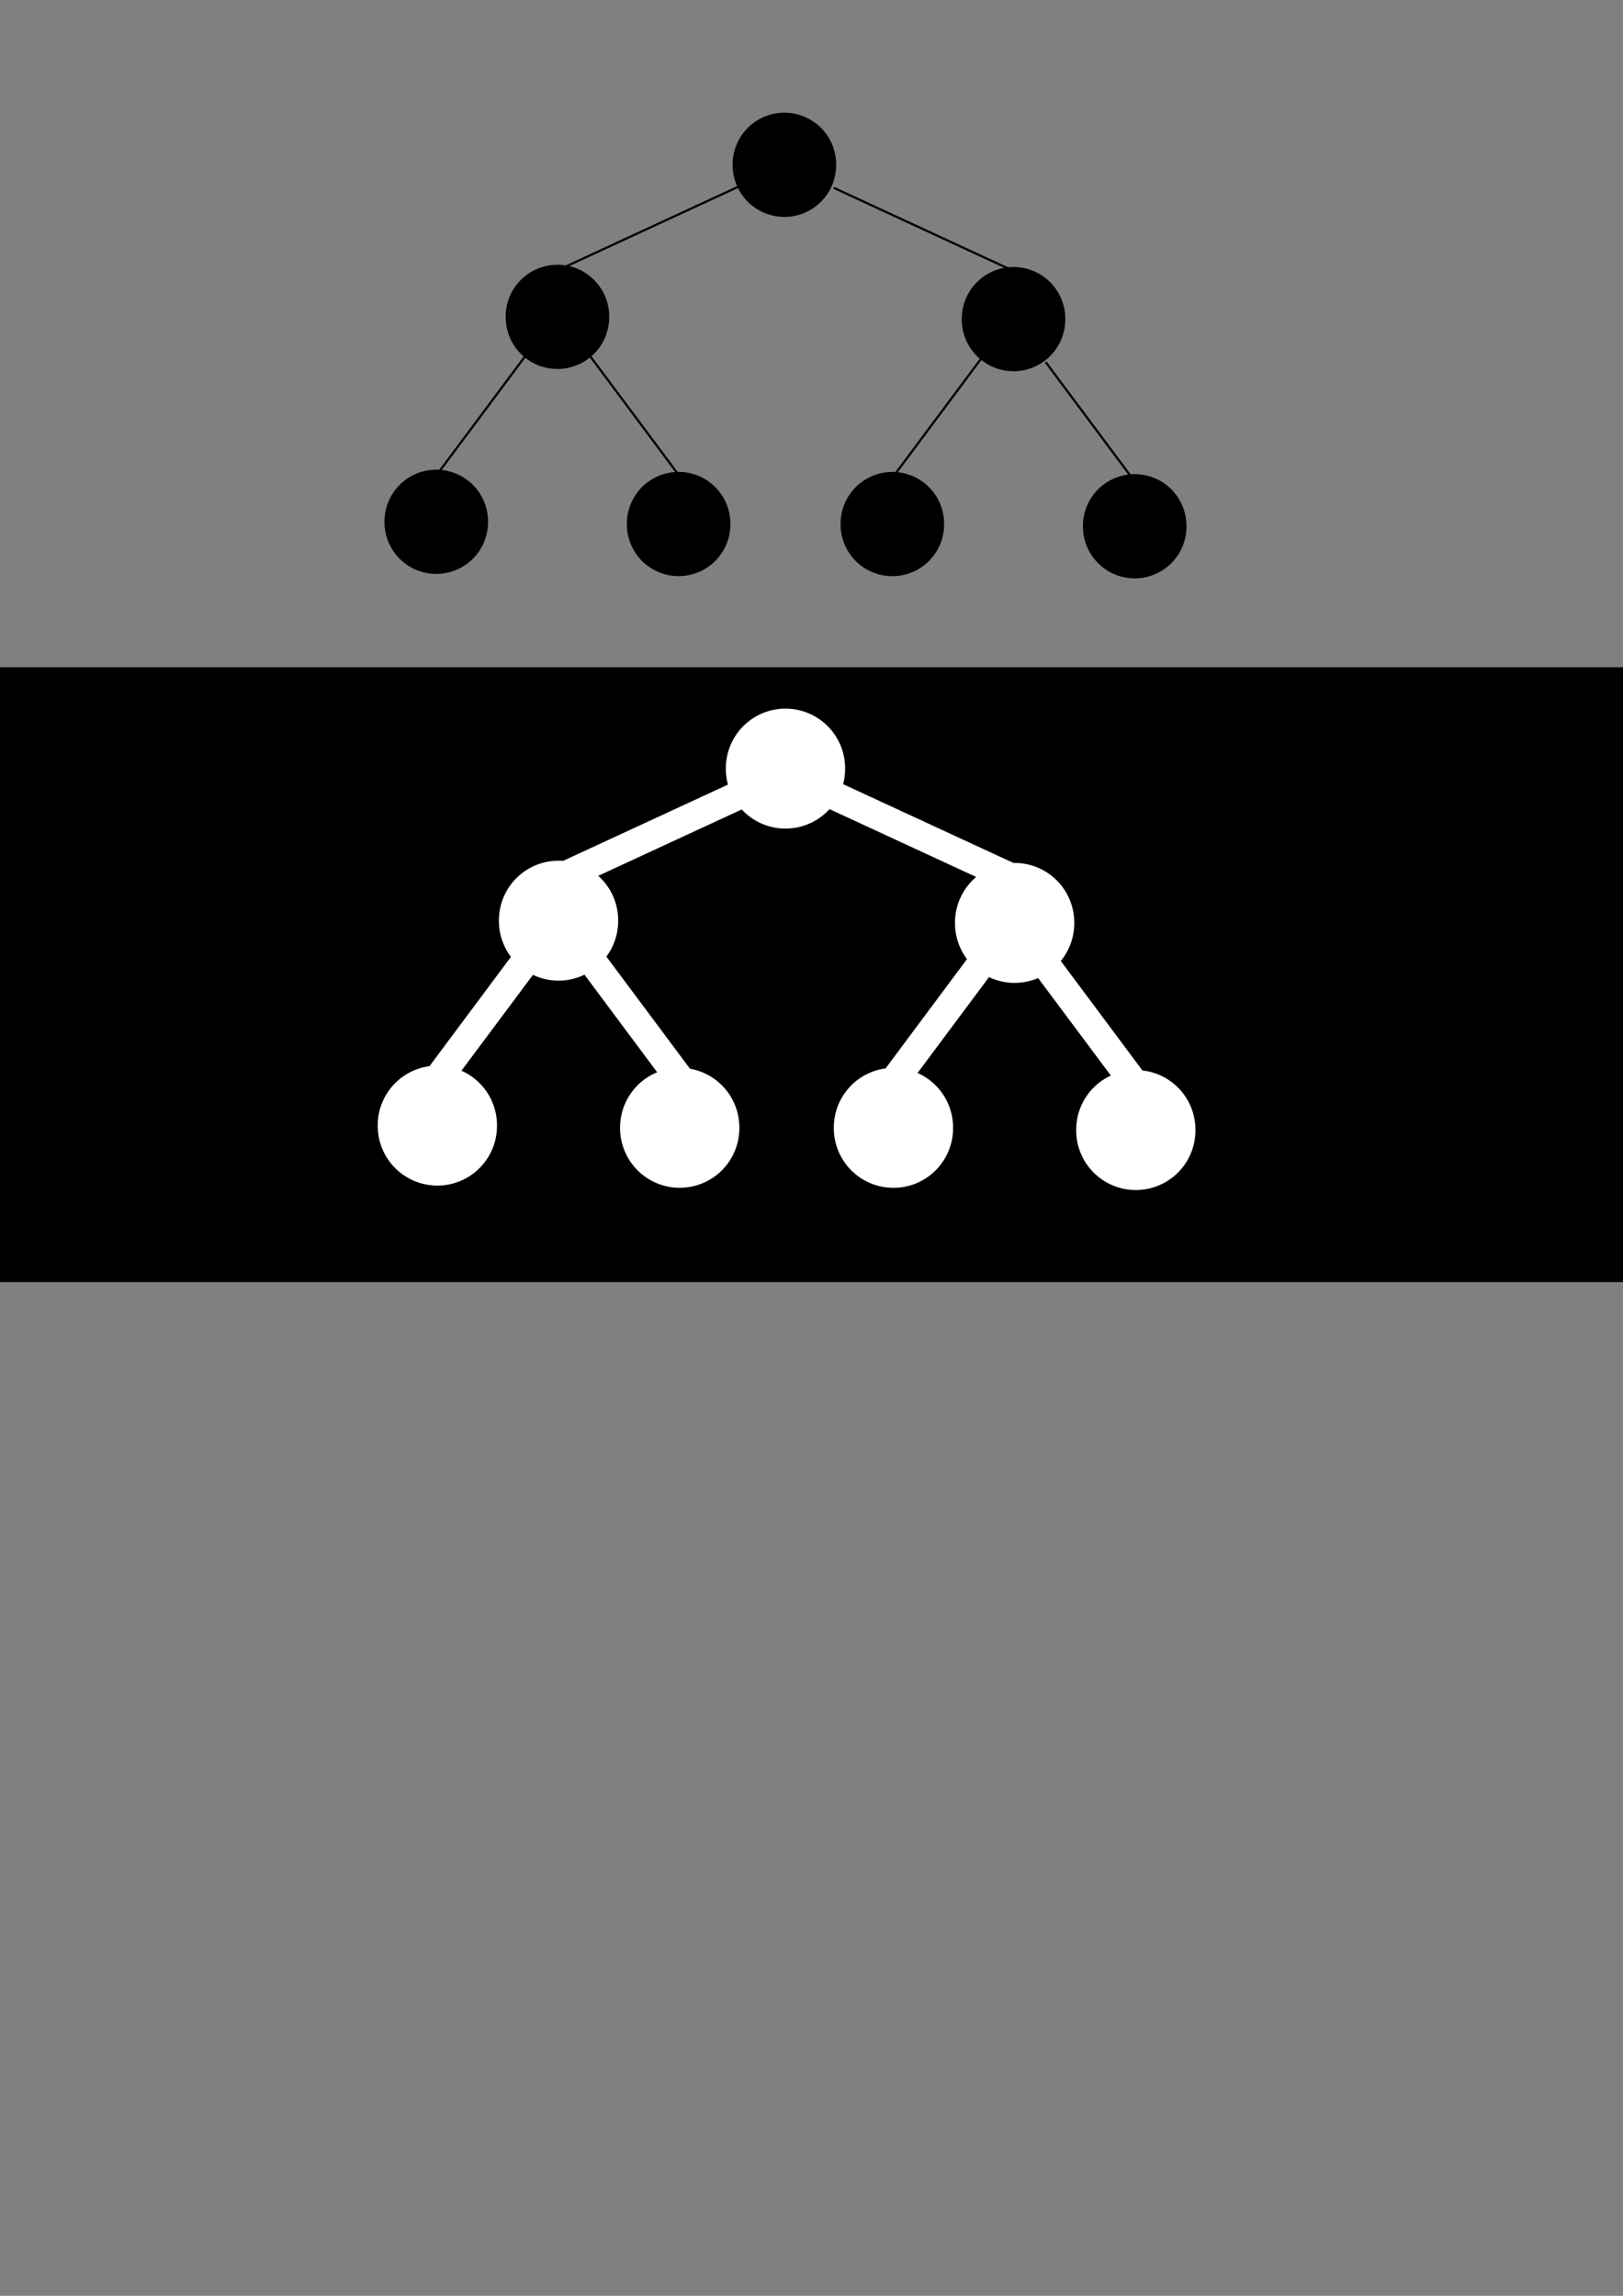 <?xml version="1.0" encoding="UTF-8" standalone="no"?>
<!-- Created with Inkscape (http://www.inkscape.org/) -->

<svg
   xmlns:dc="http://purl.org/dc/elements/1.1/"
   xmlns:cc="http://creativecommons.org/ns#"
   xmlns:rdf="http://www.w3.org/1999/02/22-rdf-syntax-ns#"
   xmlns:svg="http://www.w3.org/2000/svg"
   xmlns="http://www.w3.org/2000/svg"
   xmlns:sodipodi="http://sodipodi.sourceforge.net/DTD/sodipodi-0.dtd"
   xmlns:inkscape="http://www.inkscape.org/namespaces/inkscape"
   width="744.094"
   height="1052.362"
   id="svg2"
   version="1.1"
   inkscape:version="0.48.4 r9939"
   sodipodi:docname="heapsort.io-logo.svg">
  <rect width="100%" height="100%" fill="#808080" stroke="none"/>
  <defs
     id="defs4" />
  <sodipodi:namedview
     id="base"
     pagecolor="#ffffff"
     bordercolor="#666666"
     borderopacity="1.0"
     inkscape:pageopacity="0.0"
     inkscape:pageshadow="2"
     inkscape:zoom="0.98994949"
     inkscape:cx="28.896992"
     inkscape:cy="629.46387"
     inkscape:document-units="px"
     inkscape:current-layer="layer1"
     showgrid="false"
     showguides="true"
     inkscape:guide-bbox="true"
     inkscape:window-width="1920"
     inkscape:window-height="1056"
     inkscape:window-x="0"
     inkscape:window-y="24"
     inkscape:window-maximized="1">
    <sodipodi:guide
       orientation="0,1"
       position="779.838,1088.944"
       id="guide3060" />
  </sodipodi:namedview>
  <g
     inkscape:label="Layer 1"
     inkscape:groupmode="layer"
     id="layer1">
    <rect
       style="fill:#000000"
       id="rect3207"
       width="747.513"
       height="281.833"
       x="0"
       y="305.859" />
    <path
       transform="translate(-23.233,17.173)"
       sodipodi:type="arc"
       style="fill:#000000;fill-rule:evenodd;stroke:#000000;stroke-width:1px;stroke-linecap:butt;stroke-linejoin:miter;stroke-opacity:1"
       id="path2985-2"
       sodipodi:cx="278.80209"
       sodipodi:cy="128.0726"
       sodipodi:rx="23.233509"
       sodipodi:ry="23.233509"
       d="m 302.036,128.073 a 23.234,23.234 0 1 1 -46.467,0 23.234,23.234 0 1 1 46.467,0 z" />
    <path
       transform="translate(80.812,-52.528)"
       sodipodi:type="arc"
       style="fill:#000000;fill-rule:evenodd;stroke:#000000;stroke-width:1px;stroke-linecap:butt;stroke-linejoin:miter;stroke-opacity:1"
       id="path2985-0"
       sodipodi:cx="278.80209"
       sodipodi:cy="128.0726"
       sodipodi:rx="23.233509"
       sodipodi:ry="23.233509"
       d="m 302.036,128.073 a 23.234,23.234 0 1 1 -46.467,0 23.234,23.234 0 1 1 46.467,0 z" />
    <path
       transform="translate(-78.792,111.117)"
       sodipodi:type="arc"
       style="fill:#000000;fill-rule:evenodd;stroke:#000000;stroke-width:1px;stroke-linecap:butt;stroke-linejoin:miter;stroke-opacity:1"
       id="path2985-6"
       sodipodi:cx="278.80209"
       sodipodi:cy="128.0726"
       sodipodi:rx="23.233509"
       sodipodi:ry="23.233509"
       d="m 302.036,128.073 a 23.234,23.234 0 1 1 -46.467,0 23.234,23.234 0 1 1 46.467,0 z" />
    <path
       transform="translate(32.325,112.127)"
       sodipodi:type="arc"
       style="fill:#000000;fill-rule:evenodd;stroke:#000000;stroke-width:1px;stroke-linecap:butt;stroke-linejoin:miter;stroke-opacity:1"
       id="path2985-8"
       sodipodi:cx="278.80209"
       sodipodi:cy="128.0726"
       sodipodi:rx="23.233509"
       sodipodi:ry="23.233509"
       d="m 302.036,128.073 a 23.234,23.234 0 1 1 -46.467,0 23.234,23.234 0 1 1 46.467,0 z" />
    <path
       style="fill:none;stroke:#000000;stroke-width:1px;stroke-linecap:butt;stroke-linejoin:miter;stroke-opacity:1"
       d="M 338.381,85.646 257.569,123.022"
       id="path3040"
       inkscape:connector-curvature="0" />
    <path
       style="fill:none;stroke:#000000;stroke-width:1px;stroke-linecap:butt;stroke-linejoin:miter;stroke-opacity:1"
       d="M 463.056,123.466 382.244,86.09"
       id="path3040-6"
       inkscape:connector-curvature="0" />
    <path
       style="fill:none;stroke:#000000;stroke-width:1px;stroke-linecap:butt;stroke-linejoin:miter;stroke-opacity:1"
       d="M 241.426,162.418 C 200.01,217.976 200.01,217.976 200.01,217.976"
       id="path3064"
       inkscape:connector-curvature="0" />
    <path
       style="fill:none;stroke:#000000;stroke-width:1px;stroke-linecap:butt;stroke-linejoin:miter;stroke-opacity:1"
       d="m 270.338,162.984 c 41.416,55.558 41.416,55.558 41.416,55.558"
       id="path3064-2"
       inkscape:connector-curvature="0" />
    <path
       transform="translate(185.868,18.203)"
       sodipodi:type="arc"
       style="fill:#000000;fill-rule:evenodd;stroke:#000000;stroke-width:1px;stroke-linecap:butt;stroke-linejoin:miter;stroke-opacity:1"
       id="path2985-2-4"
       sodipodi:cx="278.80209"
       sodipodi:cy="128.0726"
       sodipodi:rx="23.233509"
       sodipodi:ry="23.233509"
       d="m 302.036,128.073 a 23.234,23.234 0 1 1 -46.467,0 23.234,23.234 0 1 1 46.467,0 z" />
    <path
       transform="translate(130.31,112.147)"
       sodipodi:type="arc"
       style="fill:#000000;fill-rule:evenodd;stroke:#000000;stroke-width:1px;stroke-linecap:butt;stroke-linejoin:miter;stroke-opacity:1"
       id="path2985-6-5"
       sodipodi:cx="278.80209"
       sodipodi:cy="128.0726"
       sodipodi:rx="23.233509"
       sodipodi:ry="23.233509"
       d="m 302.036,128.073 a 23.234,23.234 0 1 1 -46.467,0 23.234,23.234 0 1 1 46.467,0 z" />
    <path
       transform="translate(241.426,113.157)"
       sodipodi:type="arc"
       style="fill:#000000;fill-rule:evenodd;stroke:#000000;stroke-width:1px;stroke-linecap:butt;stroke-linejoin:miter;stroke-opacity:1"
       id="path2985-8-7"
       sodipodi:cx="278.80209"
       sodipodi:cy="128.0726"
       sodipodi:rx="23.233509"
       sodipodi:ry="23.233509"
       d="m 302.036,128.073 a 23.234,23.234 0 1 1 -46.467,0 23.234,23.234 0 1 1 46.467,0 z" />
    <path
       style="fill:none;stroke:#000000;stroke-width:1px;stroke-linecap:butt;stroke-linejoin:miter;stroke-opacity:1"
       d="m 450.528,163.448 c -41.416,55.558 -41.416,55.558 -41.416,55.558"
       id="path3064-8"
       inkscape:connector-curvature="0" />
    <path
       style="fill:none;stroke:#000000;stroke-width:1px;stroke-linecap:butt;stroke-linejoin:miter;stroke-opacity:1"
       d="m 479.439,166.014 c 41.416,55.558 41.416,55.558 41.416,55.558"
       id="path3064-2-2"
       inkscape:connector-curvature="0" />
    <path
       transform="translate(-22.728,293.944)"
       sodipodi:type="arc"
       style="fill:#ffffff;fill-rule:evenodd;stroke:#ffffff;stroke-width:8.206;stroke-linecap:butt;stroke-linejoin:miter;stroke-opacity:1;stroke-miterlimit:4;stroke-dasharray:none"
       id="path2985-2-2"
       sodipodi:cx="278.80209"
       sodipodi:cy="128.0726"
       sodipodi:rx="23.233509"
       sodipodi:ry="23.233509"
       d="m 302.036,128.073 a 23.234,23.234 0 1 1 -46.467,0 23.234,23.234 0 1 1 46.467,0 z"
       inkscape:export-filename="/home/xm488/docs/repos/web_dev_bookmarks/app/assets/images/header-logo.png"
       inkscape:export-xdpi="8.1691341"
       inkscape:export-ydpi="8.1691341" />
    <path
       transform="translate(81.317,224.244)"
       sodipodi:type="arc"
       style="fill:#ffffff;fill-rule:evenodd;stroke:#ffffff;stroke-width:8.206;stroke-linecap:butt;stroke-linejoin:miter;stroke-opacity:1;stroke-miterlimit:4;stroke-dasharray:none"
       id="path2985-0-2"
       sodipodi:cx="278.80209"
       sodipodi:cy="128.0726"
       sodipodi:rx="23.233509"
       sodipodi:ry="23.233509"
       d="m 302.036,128.073 a 23.234,23.234 0 1 1 -46.467,0 23.234,23.234 0 1 1 46.467,0 z"
       inkscape:export-filename="/home/xm488/docs/repos/web_dev_bookmarks/app/assets/images/header-logo.png"
       inkscape:export-xdpi="8.1691341"
       inkscape:export-ydpi="8.1691341" />
    <path
       transform="translate(-78.287,387.888)"
       sodipodi:type="arc"
       style="fill:#ffffff;fill-rule:evenodd;stroke:#ffffff;stroke-width:8.206;stroke-linecap:butt;stroke-linejoin:miter;stroke-opacity:1;stroke-miterlimit:4;stroke-dasharray:none"
       id="path2985-6-6"
       sodipodi:cx="278.80209"
       sodipodi:cy="128.0726"
       sodipodi:rx="23.233509"
       sodipodi:ry="23.233509"
       d="m 302.036,128.073 a 23.234,23.234 0 1 1 -46.467,0 23.234,23.234 0 1 1 46.467,0 z"
       inkscape:export-filename="/home/xm488/docs/repos/web_dev_bookmarks/app/assets/images/header-logo.png"
       inkscape:export-xdpi="8.1691341"
       inkscape:export-ydpi="8.1691341" />
    <path
       transform="translate(32.83,388.899)"
       sodipodi:type="arc"
       style="fill:#ffffff;fill-rule:evenodd;stroke:#ffffff;stroke-width:8.206;stroke-linecap:butt;stroke-linejoin:miter;stroke-opacity:1;stroke-miterlimit:4;stroke-dasharray:none"
       id="path2985-8-0"
       sodipodi:cx="278.80209"
       sodipodi:cy="128.0726"
       sodipodi:rx="23.233509"
       sodipodi:ry="23.233509"
       d="m 302.036,128.073 a 23.234,23.234 0 1 1 -46.467,0 23.234,23.234 0 1 1 46.467,0 z"
       inkscape:export-filename="/home/xm488/docs/repos/web_dev_bookmarks/app/assets/images/header-logo.png"
       inkscape:export-xdpi="8.1691341"
       inkscape:export-ydpi="8.1691341" />
    <path
       style="font-size:medium;font-style:normal;font-variant:normal;font-weight:normal;font-stretch:normal;text-indent:0;text-align:start;text-decoration:none;line-height:normal;letter-spacing:normal;word-spacing:normal;text-transform:none;direction:ltr;block-progression:tb;writing-mode:lr-tb;text-anchor:start;baseline-shift:baseline;color:#000000;fill:#ffffff;fill-opacity:1;fill-rule:nonzero;stroke:#ffffff;stroke-width:12;stroke-miterlimit:4;stroke-opacity:1;stroke-dasharray:none;marker:none;visibility:visible;display:inline;overflow:visible;enable-background:accumulate;font-family:Sans;-inkscape-font-specification:Sans"
       d="m 338.688,363.969 -80.812,37.375 0.406,0.906 80.812,-37.375 -0.406,-0.906 z"
       id="path3040-0"
       inkscape:connector-curvature="0"
       inkscape:export-filename="/home/xm488/docs/repos/web_dev_bookmarks/app/assets/images/header-logo.png"
       inkscape:export-xdpi="8.1691341"
       inkscape:export-ydpi="8.1691341" />
    <path
       style="font-size:medium;font-style:normal;font-variant:normal;font-weight:normal;font-stretch:normal;text-indent:0;text-align:start;text-decoration:none;line-height:normal;letter-spacing:normal;word-spacing:normal;text-transform:none;direction:ltr;block-progression:tb;writing-mode:lr-tb;text-anchor:start;baseline-shift:baseline;color:#000000;fill:#ffffff;fill-opacity:1;fill-rule:nonzero;stroke:#ffffff;stroke-width:12;stroke-miterlimit:4;stroke-opacity:1;stroke-dasharray:none;marker:none;visibility:visible;display:inline;overflow:visible;enable-background:accumulate;font-family:Sans;-inkscape-font-specification:Sans"
       d="m 382.969,364.406 -0.438,0.906 80.812,37.375 0.438,-0.906 -80.812,-37.375 z"
       id="path3040-6-7"
       inkscape:connector-curvature="0"
       inkscape:export-filename="/home/xm488/docs/repos/web_dev_bookmarks/app/assets/images/header-logo.png"
       inkscape:export-xdpi="8.1691341"
       inkscape:export-ydpi="8.1691341" />
    <path
       style="font-size:medium;font-style:normal;font-variant:normal;font-weight:normal;font-stretch:normal;text-indent:0;text-align:start;text-decoration:none;line-height:normal;letter-spacing:normal;word-spacing:normal;text-transform:none;direction:ltr;block-progression:tb;writing-mode:lr-tb;text-anchor:start;baseline-shift:baseline;color:#000000;fill:#ffffff;fill-opacity:1;fill-rule:nonzero;stroke:#ffffff;stroke-width:12;marker:none;visibility:visible;display:inline;overflow:visible;enable-background:accumulate;font-family:Sans;-inkscape-font-specification:Sans;stroke-miterlimit:4;stroke-dasharray:none;stroke-opacity:1"
       d="m 241.531,438.875 -41.406,55.562 0.781,0.594 41.438,-55.531 -0.812,-0.625 z"
       id="path3064-5"
       inkscape:connector-curvature="0"
       inkscape:export-filename="/home/xm488/docs/repos/web_dev_bookmarks/app/assets/images/header-logo.png"
       inkscape:export-xdpi="8.1691341"
       inkscape:export-ydpi="8.1691341" />
    <path
       style="font-size:medium;font-style:normal;font-variant:normal;font-weight:normal;font-stretch:normal;text-indent:0;text-align:start;text-decoration:none;line-height:normal;letter-spacing:normal;word-spacing:normal;text-transform:none;direction:ltr;block-progression:tb;writing-mode:lr-tb;text-anchor:start;baseline-shift:baseline;color:#000000;fill:#ffffff;fill-opacity:1;fill-rule:nonzero;stroke:#ffffff;stroke-width:12;marker:none;visibility:visible;display:inline;overflow:visible;enable-background:accumulate;font-family:Sans;-inkscape-font-specification:Sans;stroke-miterlimit:4;stroke-dasharray:none;stroke-opacity:1"
       d="m 271.25,439.469 -0.812,0.594 41.406,55.562 L 312.656,495 271.25,439.469 z"
       id="path3064-2-4"
       inkscape:connector-curvature="0"
       inkscape:export-filename="/home/xm488/docs/repos/web_dev_bookmarks/app/assets/images/header-logo.png"
       inkscape:export-xdpi="8.1691341"
       inkscape:export-ydpi="8.1691341" />
    <path
       transform="translate(186.373,294.975)"
       sodipodi:type="arc"
       style="fill:#ffffff;fill-rule:evenodd;stroke:#ffffff;stroke-width:8.206;stroke-linecap:butt;stroke-linejoin:miter;stroke-opacity:1;stroke-miterlimit:4;stroke-dasharray:none"
       id="path2985-2-4-5"
       sodipodi:cx="278.80209"
       sodipodi:cy="128.0726"
       sodipodi:rx="23.233509"
       sodipodi:ry="23.233509"
       d="m 302.036,128.073 a 23.234,23.234 0 1 1 -46.467,0 23.234,23.234 0 1 1 46.467,0 z"
       inkscape:export-filename="/home/xm488/docs/repos/web_dev_bookmarks/app/assets/images/header-logo.png"
       inkscape:export-xdpi="8.1691341"
       inkscape:export-ydpi="8.1691341" />
    <path
       transform="translate(130.815,388.919)"
       sodipodi:type="arc"
       style="fill:#ffffff;fill-rule:evenodd;stroke:#ffffff;stroke-width:8.206;stroke-linecap:butt;stroke-linejoin:miter;stroke-opacity:1;stroke-miterlimit:4;stroke-dasharray:none"
       id="path2985-6-5-4"
       sodipodi:cx="278.80209"
       sodipodi:cy="128.0726"
       sodipodi:rx="23.233509"
       sodipodi:ry="23.233509"
       d="m 302.036,128.073 a 23.234,23.234 0 1 1 -46.467,0 23.234,23.234 0 1 1 46.467,0 z"
       inkscape:export-filename="/home/xm488/docs/repos/web_dev_bookmarks/app/assets/images/header-logo.png"
       inkscape:export-xdpi="8.1691341"
       inkscape:export-ydpi="8.1691341" />
    <path
       transform="translate(241.932,389.929)"
       sodipodi:type="arc"
       style="fill:#ffffff;fill-rule:evenodd;stroke:#ffffff;stroke-width:8.206;stroke-linecap:butt;stroke-linejoin:miter;stroke-opacity:1;stroke-miterlimit:4;stroke-dasharray:none"
       id="path2985-8-7-8"
       sodipodi:cx="278.80209"
       sodipodi:cy="128.0726"
       sodipodi:rx="23.233509"
       sodipodi:ry="23.233509"
       d="m 302.036,128.073 a 23.234,23.234 0 1 1 -46.467,0 23.234,23.234 0 1 1 46.467,0 z"
       inkscape:export-filename="/home/xm488/docs/repos/web_dev_bookmarks/app/assets/images/header-logo.png"
       inkscape:export-xdpi="8.1691341"
       inkscape:export-ydpi="8.1691341" />
    <path
       style="font-size:medium;font-style:normal;font-variant:normal;font-weight:normal;font-stretch:normal;text-indent:0;text-align:start;text-decoration:none;line-height:normal;letter-spacing:normal;word-spacing:normal;text-transform:none;direction:ltr;block-progression:tb;writing-mode:lr-tb;text-anchor:start;baseline-shift:baseline;color:#000000;fill:#ffffff;fill-opacity:1;fill-rule:nonzero;stroke:#ffffff;stroke-width:12;marker:none;visibility:visible;display:inline;overflow:visible;enable-background:accumulate;font-family:Sans;-inkscape-font-specification:Sans;stroke-miterlimit:4;stroke-dasharray:none;stroke-opacity:1"
       d="m 450.625,439.906 -41.406,55.562 0.812,0.594 41.406,-55.531 -0.812,-0.625 z"
       id="path3064-8-7"
       inkscape:connector-curvature="0"
       inkscape:export-filename="/home/xm488/docs/repos/web_dev_bookmarks/app/assets/images/header-logo.png"
       inkscape:export-xdpi="8.1691341"
       inkscape:export-ydpi="8.1691341" />
    <path
       style="font-size:medium;font-style:normal;font-variant:normal;font-weight:normal;font-stretch:normal;text-indent:0;text-align:start;text-decoration:none;line-height:normal;letter-spacing:normal;word-spacing:normal;text-transform:none;direction:ltr;block-progression:tb;writing-mode:lr-tb;text-anchor:start;baseline-shift:baseline;color:#000000;fill:#ffffff;fill-opacity:1;fill-rule:nonzero;stroke:#ffffff;stroke-width:12;marker:none;visibility:visible;display:inline;overflow:visible;enable-background:accumulate;font-family:Sans;-inkscape-font-specification:Sans;stroke-miterlimit:4;stroke-dasharray:none;stroke-opacity:1"
       d="m 480.344,442.5 -0.812,0.594 41.438,55.562 0.781,-0.625 L 480.344,442.5 z"
       id="path3064-2-2-6"
       inkscape:connector-curvature="0"
       inkscape:export-filename="/home/xm488/docs/repos/web_dev_bookmarks/app/assets/images/header-logo.png"
       inkscape:export-xdpi="8.1691341"
       inkscape:export-ydpi="8.1691341" />
  </g>
</svg>
